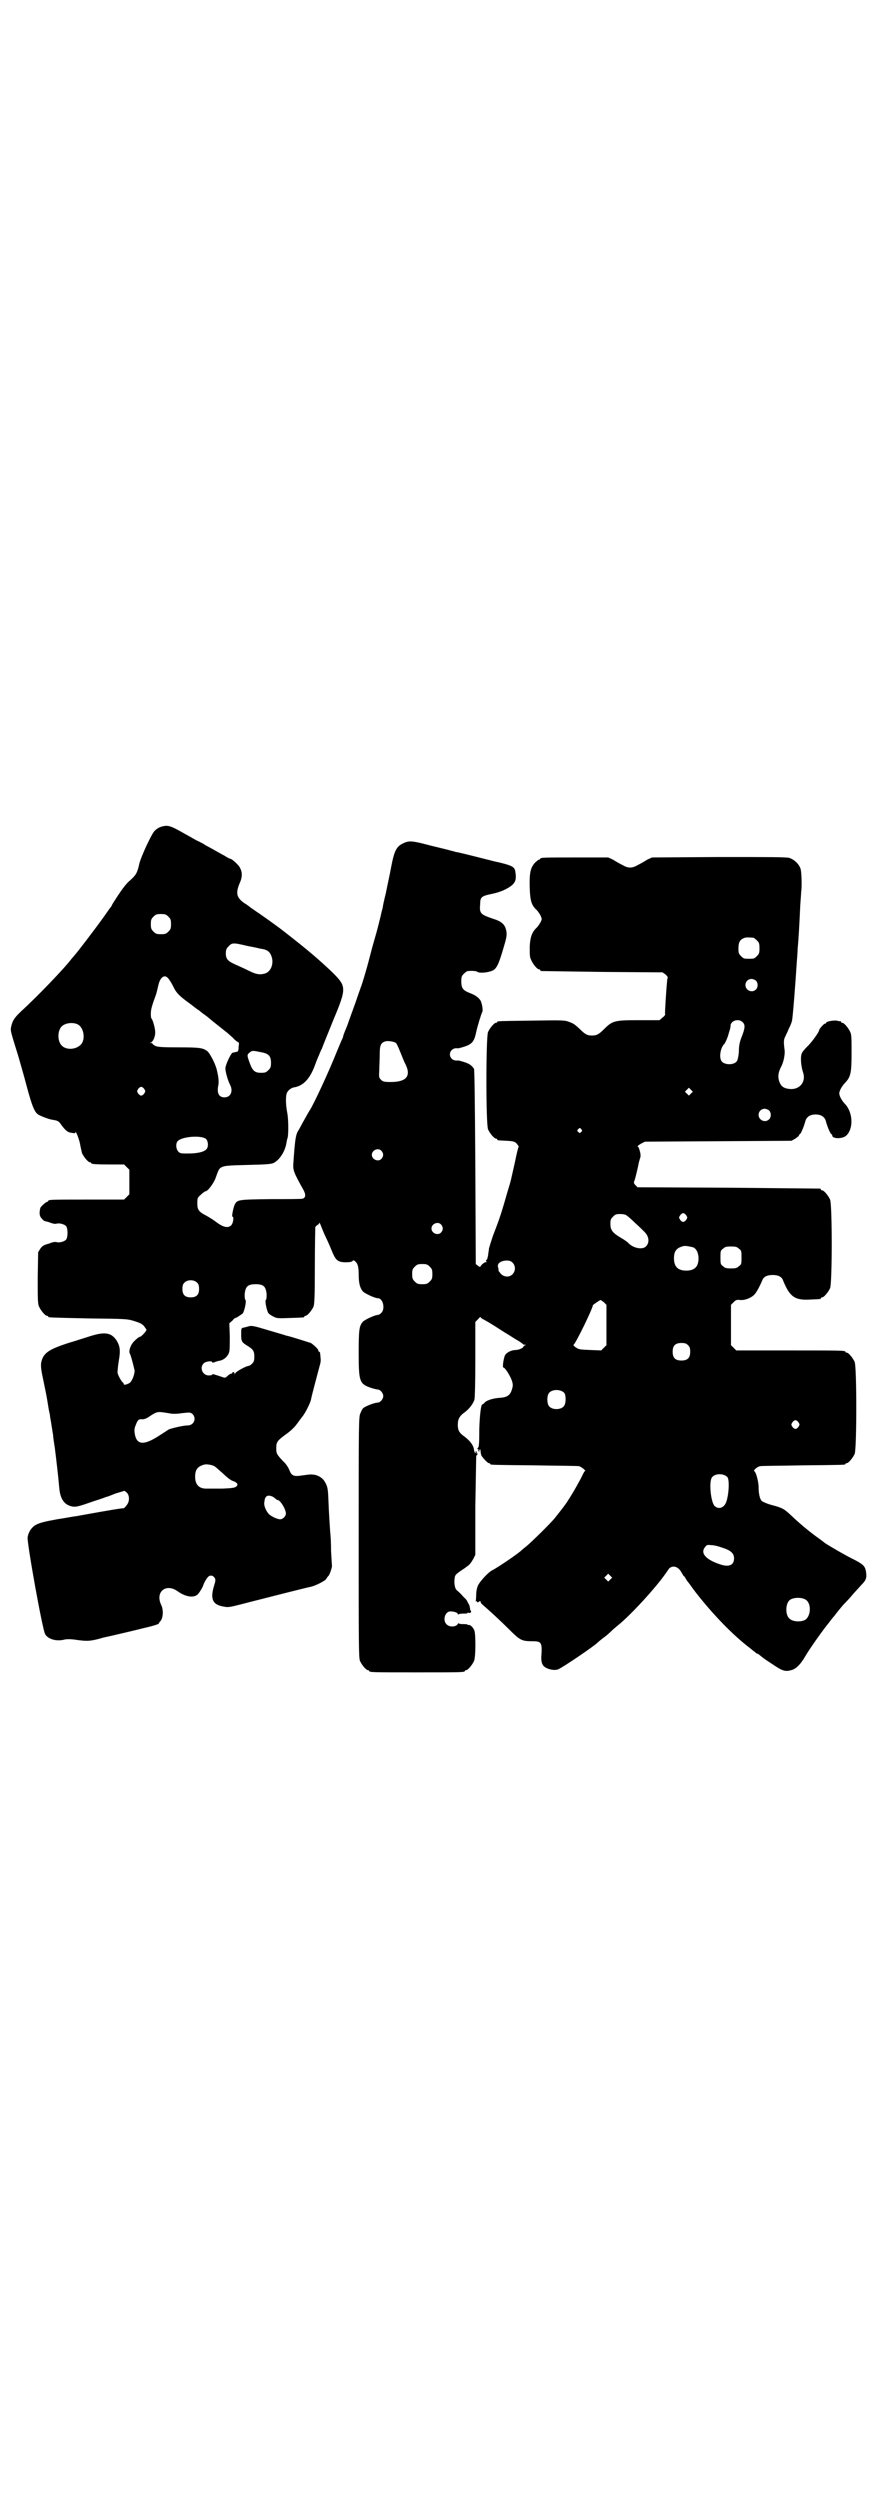 <?xml version="1.0" standalone="no"?>
<!DOCTYPE svg PUBLIC "-//W3C//DTD SVG 20010904//EN"
 "http://www.w3.org/TR/2001/REC-SVG-20010904/DTD/svg10.dtd">
<svg version="1.0" xmlns="http://www.w3.org/2000/svg"
 width="1000pt" height="2850pt" viewBox="0 0 1000 2850"
 preserveAspectRatio="xMidYMid meet">
<g transform="translate(0,2850) scale(0.5,-0.5)"
fill="#000000" stroke="none">
<path d="M371 3816 c-8 -2 -13 -5 -19 -11 -7 -8 -29 -55 -34 -73 -5 -23 -8
-27 -21 -39 -10 -8 -21 -23 -41 -55 -1 -3 -3 -6 -4 -7 -1 -1 -8 -11 -15 -21
-20 -28 -62 -83 -67 -88 -1 -1 -3 -4 -6 -7 -18 -24 -79 -87 -116 -121 -16 -15
-20 -22 -23 -37 -1 -8 -1 -8 17 -66 4 -14 13 -45 19 -68 12 -45 18 -59 26 -64
6 -4 25 -11 32 -12 13 -2 15 -3 21 -12 9 -12 14 -17 24 -18 6 -1 8 -1 8 1 0 7
10 -19 11 -29 1 -5 3 -14 4 -18 4 -9 14 -21 18 -21 2 0 3 -1 3 -2 0 -2 9 -3
43 -3 l32 0 6 -6 6 -6 0 -28 0 -28 -6 -6 -6 -6 -81 0 c-81 0 -92 0 -92 -3 0
-1 -1 -2 -2 -2 -3 0 -15 -11 -16 -14 -3 -12 -2 -19 3 -24 3 -4 6 -6 7 -6 3 -1
4 -1 8 -2 10 -4 15 -5 19 -4 6 2 18 -1 22 -6 4 -6 4 -24 0 -30 -4 -5 -16 -8
-22 -6 -4 1 -9 0 -19 -4 -2 0 -3 -1 -4 -1 -6 -2 -10 -4 -14 -10 l-5 -8 -1 -58
c0 -49 0 -59 3 -66 4 -9 14 -21 18 -21 2 0 3 -1 3 -2 0 -2 1 -2 92 -4 84 -1
88 -1 104 -6 13 -4 17 -6 22 -11 3 -4 6 -8 6 -9 0 -3 -12 -16 -15 -16 -2 0 -7
-4 -12 -9 -9 -8 -14 -23 -11 -29 3 -5 10 -34 11 -39 0 -10 -7 -27 -13 -29 -8
-4 -12 -4 -12 -1 0 1 -1 3 -2 3 -3 2 -12 18 -12 23 0 3 1 15 3 27 4 23 3 33
-6 47 -12 17 -27 19 -61 8 -13 -4 -34 -11 -48 -15 -46 -15 -57 -23 -62 -44 -1
-7 -1 -14 4 -37 3 -15 8 -38 10 -51 2 -13 4 -25 5 -28 1 -3 1 -8 2 -13 1 -4 2
-12 3 -18 1 -5 2 -14 3 -18 0 -4 2 -18 4 -30 3 -24 8 -66 10 -90 2 -27 12 -41
31 -44 8 -1 13 0 50 13 13 4 24 8 26 9 2 0 12 4 22 8 l20 6 5 -4 c7 -7 7 -21
-1 -30 -3 -4 -6 -6 -6 -6 -1 1 -26 -3 -109 -18 -3 0 -23 -4 -43 -7 -28 -5 -39
-8 -47 -12 -10 -5 -18 -16 -20 -29 -2 -11 34 -212 40 -221 7 -12 27 -17 45
-12 6 1 14 1 27 -1 22 -3 29 -3 49 2 7 2 14 4 15 4 10 2 78 18 89 21 4 1 13 3
20 5 7 2 13 4 14 5 0 1 2 4 4 6 6 7 7 25 2 36 -15 30 10 51 37 32 18 -13 37
-16 46 -7 4 4 12 17 13 22 1 3 6 13 10 17 4 5 11 5 15 -1 3 -4 3 -6 -1 -19 -9
-30 -3 -43 22 -47 10 -2 12 -2 43 6 15 4 35 9 43 11 8 2 35 9 59 15 24 6 48
12 53 13 11 2 34 14 36 18 1 2 3 5 5 7 3 2 9 22 8 23 0 1 -1 15 -2 33 0 18 -1
37 -2 44 -1 15 -3 44 -4 72 -1 27 -2 32 -8 42 -5 10 -18 17 -29 17 -4 1 -14
-1 -23 -2 -19 -3 -24 -1 -29 12 -2 5 -7 14 -14 20 -15 16 -16 18 -16 30 0 14
2 17 21 31 10 7 19 15 25 23 5 7 12 16 15 20 6 8 16 28 18 36 2 11 14 55 20
78 2 6 3 13 2 18 0 4 -1 9 -1 11 0 1 -1 3 -2 3 -1 0 -2 1 -2 3 0 3 -11 13 -17
17 -4 1 -46 15 -57 17 -2 1 -20 6 -40 12 -33 10 -38 11 -45 9 -4 -1 -10 -3
-12 -3 -5 -1 -5 -3 -5 -14 0 -17 1 -19 12 -26 15 -9 18 -13 18 -26 0 -9 -1
-12 -5 -16 -3 -3 -6 -5 -7 -5 -6 0 -32 -14 -32 -18 0 -3 -1 -3 -1 1 -1 3 -5 4
-5 1 0 -1 -1 -2 -3 -2 -1 0 -5 -2 -8 -5 -5 -5 -6 -5 -14 -2 -18 6 -21 7 -21 5
0 -1 -3 -2 -8 -2 -14 0 -22 18 -11 28 4 4 19 6 19 2 0 -1 2 -1 5 0 2 1 8 3 14
4 10 3 18 11 20 21 1 3 1 19 1 35 l-1 29 7 6 c3 4 6 6 6 6 0 -2 15 8 18 11 4
7 8 27 6 30 -2 1 -2 7 -2 14 2 17 7 22 25 22 18 0 23 -5 25 -22 0 -7 0 -13 -2
-14 -2 -3 2 -23 6 -30 2 -2 7 -6 12 -8 7 -4 11 -4 37 -3 32 1 33 1 33 3 0 1 1
2 3 2 4 0 14 12 18 21 2 6 3 20 3 92 0 46 1 86 1 89 1 2 3 4 5 5 2 1 4 3 4 5
0 1 2 -1 4 -7 2 -5 7 -18 12 -28 5 -10 11 -25 14 -32 8 -19 13 -23 31 -23 8 0
14 1 15 3 2 2 3 2 6 -1 6 -5 8 -13 8 -30 0 -20 3 -31 10 -39 6 -5 27 -15 34
-15 11 0 17 -23 8 -33 -3 -3 -6 -5 -8 -5 -7 0 -28 -10 -34 -15 -9 -10 -10 -18
-10 -73 0 -64 2 -69 27 -78 6 -2 14 -4 16 -4 6 0 13 -8 13 -15 0 -7 -7 -15
-13 -15 -7 0 -27 -8 -32 -12 -2 -1 -5 -7 -7 -12 -4 -8 -4 -19 -4 -283 0 -246
0 -275 3 -282 4 -9 14 -21 18 -21 2 0 3 -1 3 -2 0 -3 12 -3 109 -3 97 0 109 0
109 3 0 1 1 2 3 2 4 0 14 12 18 21 4 9 4 59 1 69 -3 8 -10 14 -13 13 -2 0 -3
0 -3 1 0 1 -5 1 -10 1 -6 0 -10 1 -10 2 0 1 -1 0 -3 -3 -5 -6 -19 -6 -25 1 -9
9 -3 29 9 29 9 0 17 -3 17 -6 0 -2 1 -2 1 -1 1 1 5 2 11 2 5 0 10 0 10 1 0 1
1 2 2 1 3 -2 8 1 6 4 -1 1 -2 3 -2 4 0 0 0 1 0 2 0 0 -1 2 -1 5 -1 3 -2 5 -3
6 0 1 -1 2 -2 4 0 1 -3 6 -8 10 -8 9 -9 10 -16 16 -5 4 -7 17 -5 29 1 6 3 8
13 15 6 4 12 8 13 9 9 6 11 10 16 18 l5 10 0 111 c1 61 2 112 2 114 1 2 2 4 3
4 1 1 1 2 -1 2 -1 0 -2 1 -1 2 1 1 0 2 -1 3 -2 1 -2 1 -1 -1 0 -1 0 -2 -1 -3
-1 0 -2 3 -3 7 -1 10 -8 20 -21 30 -13 9 -16 15 -16 28 0 12 4 19 13 26 12 8
22 21 25 31 1 6 2 37 2 93 l0 84 6 6 c3 4 6 6 6 5 0 -1 3 -4 8 -6 18 -10 28
-17 47 -29 12 -7 25 -16 31 -19 5 -3 10 -7 10 -7 0 -1 2 -2 5 -2 3 0 3 -1 1
-1 -2 -1 -4 -2 -4 -3 0 -3 -11 -8 -18 -8 -8 0 -18 -4 -23 -10 -4 -4 -8 -30 -5
-30 4 0 16 -20 19 -29 3 -9 3 -12 1 -19 -4 -15 -11 -20 -28 -21 -15 -1 -28 -5
-34 -10 -2 -3 -5 -5 -6 -5 -3 0 -6 -23 -7 -57 0 -38 -1 -41 -4 -43 -1 -1 -1
-2 1 -2 1 0 2 -1 1 -2 -1 -1 0 -2 1 -3 2 -1 2 -1 1 1 0 1 0 2 1 3 1 1 2 -1 2
-4 0 -3 1 -7 2 -10 4 -6 14 -17 17 -17 2 0 3 -1 3 -2 0 -2 2 -2 102 -3 53 -1
99 -1 101 -2 4 -1 17 -11 13 -11 -1 0 -3 -4 -5 -8 -5 -11 -23 -43 -33 -58 -6
-10 -14 -20 -29 -39 -8 -11 -54 -56 -66 -66 -5 -4 -10 -8 -11 -9 -5 -6 -55
-40 -67 -46 -9 -4 -29 -26 -33 -35 -2 -4 -4 -13 -4 -20 0 -8 -1 -15 -1 -16 -1
-1 -1 -1 1 0 1 1 2 0 2 -1 0 -2 1 -2 4 0 3 2 4 2 4 0 0 -2 2 -5 6 -8 15 -13
39 -35 59 -55 25 -25 29 -27 53 -27 20 0 22 -3 21 -27 -2 -21 1 -29 11 -34 8
-4 20 -6 27 -3 10 4 84 54 91 62 1 1 6 5 11 9 6 4 14 11 18 15 4 4 11 10 16
14 30 24 87 87 108 117 3 4 7 10 9 13 9 8 21 4 28 -9 3 -5 5 -9 6 -9 1 0 2 -2
3 -4 2 -3 4 -7 6 -9 2 -2 8 -11 14 -19 36 -47 80 -94 120 -126 8 -6 16 -13 18
-14 2 -2 4 -4 5 -4 1 0 5 -2 8 -5 9 -7 10 -8 30 -21 19 -13 27 -16 40 -12 10
2 21 12 32 31 9 16 43 64 55 78 5 7 10 13 12 15 4 6 20 25 21 26 1 1 8 8 16
17 8 10 19 21 24 27 11 11 13 16 11 30 -2 13 -6 17 -27 28 -19 9 -58 32 -67
38 -1 1 -10 8 -20 15 -19 14 -38 30 -57 48 -15 14 -19 17 -42 23 -12 3 -23 8
-25 10 -4 4 -7 16 -7 31 0 13 -6 35 -10 37 -3 1 7 10 13 11 2 1 46 1 97 2 96
1 98 1 98 3 0 1 1 2 3 2 4 0 14 12 18 21 5 11 5 199 0 210 -4 9 -14 21 -18 21
-2 0 -3 1 -3 2 0 3 -13 3 -130 3 l-119 0 -6 6 -6 6 0 46 0 46 6 6 c5 5 7 6 15
5 10 -1 24 4 32 12 5 5 12 18 18 32 3 9 11 13 24 13 13 0 21 -4 24 -13 15 -37
27 -45 61 -43 25 1 25 1 25 3 0 1 1 2 3 2 4 0 14 12 18 21 5 11 5 191 0 202
-4 9 -14 21 -18 21 -2 0 -3 1 -3 2 0 1 -1 2 -2 2 -2 0 -96 1 -209 2 l-207 1
-5 5 c-3 3 -4 6 -3 8 2 3 9 33 11 44 1 3 2 8 3 10 1 3 1 8 0 12 -1 4 -2 8 -3
10 0 1 -1 3 -3 4 -1 0 2 3 7 6 l10 5 167 1 167 1 9 5 c4 3 8 6 8 7 0 1 1 3 3
4 2 2 8 15 12 30 3 9 11 14 23 14 12 0 20 -5 23 -14 4 -15 10 -28 12 -30 2 -1
3 -3 3 -4 0 -8 24 -8 32 0 17 16 15 53 -3 72 -7 7 -13 18 -13 24 0 6 6 17 14
25 12 13 14 22 14 67 0 33 0 42 -3 48 -4 9 -14 21 -18 21 -2 0 -3 1 -3 2 0 1
-1 2 -1 2 -1 -1 -5 0 -9 1 -8 1 -24 -2 -24 -5 0 -1 -1 -2 -3 -2 -2 0 -13 -12
-13 -15 0 -4 -18 -29 -27 -37 -6 -6 -12 -13 -13 -17 -3 -9 -1 -28 3 -41 8 -21
-6 -40 -28 -39 -16 1 -23 6 -27 21 -2 9 -1 18 6 31 5 10 9 28 7 39 -2 16 -2
22 2 29 2 5 6 12 8 18 3 5 6 13 7 17 2 7 8 86 11 133 1 12 2 26 2 31 2 21 4
55 6 100 1 14 2 27 2 30 2 11 1 44 -1 52 -3 11 -14 22 -26 26 -7 2 -47 2 -161
2 l-152 -1 -11 -5 c-6 -4 -15 -9 -21 -12 -7 -4 -12 -6 -18 -6 -6 0 -11 2 -18
6 -6 3 -15 8 -21 12 l-11 5 -72 0 c-72 0 -83 0 -83 -3 0 -1 -1 -2 -3 -2 -1 0
-6 -4 -10 -8 -9 -11 -12 -22 -11 -56 1 -30 4 -40 16 -51 3 -3 7 -9 9 -13 3 -7
3 -8 0 -14 -2 -4 -6 -10 -9 -13 -11 -10 -15 -22 -16 -44 0 -17 0 -23 3 -29 4
-10 14 -22 18 -22 2 0 3 -1 3 -2 0 -1 1 -2 3 -2 1 0 64 -1 139 -2 l137 -1 7
-5 c3 -3 5 -6 5 -6 -1 -2 -2 -6 -5 -53 -1 -17 -2 -32 -1 -32 0 -1 -2 -4 -6 -7
l-7 -6 -46 0 c-56 0 -61 -1 -80 -20 -12 -12 -17 -15 -28 -15 -11 0 -16 3 -28
15 -11 10 -13 12 -24 16 -10 4 -14 4 -85 3 -77 -1 -79 -1 -79 -3 0 -1 -1 -2
-3 -2 -4 0 -14 -12 -18 -21 -5 -11 -5 -211 0 -222 4 -9 14 -21 18 -21 2 0 3
-1 3 -2 0 -2 0 -2 22 -3 16 -1 18 -2 23 -7 2 -3 4 -6 4 -6 -1 -1 -5 -17 -9
-37 -10 -44 -8 -38 -16 -64 -15 -52 -17 -59 -34 -103 -4 -12 -8 -25 -9 -29 0
-4 -2 -12 -2 -16 -1 -4 -2 -9 -3 -9 -2 -1 -2 -3 -1 -4 1 -2 1 -2 0 -2 -2 2
-11 -5 -13 -9 -1 -2 -2 -2 -6 1 l-5 4 -1 221 c-1 161 -2 221 -3 224 -6 9 -12
13 -31 18 -1 0 -3 1 -3 1 -1 0 -4 0 -7 0 -7 0 -14 6 -14 14 0 8 7 14 14 14 3
0 6 0 7 0 0 0 2 1 3 1 26 7 31 12 36 36 3 14 12 43 14 46 2 3 -1 22 -5 27 -5
7 -13 12 -24 16 -15 6 -19 11 -19 26 0 11 1 13 6 18 3 3 7 6 9 6 12 1 20 0 22
-2 4 -3 23 -2 34 3 9 4 14 13 25 51 7 23 8 29 7 37 -2 16 -10 24 -30 30 -29
10 -32 12 -30 33 0 17 3 19 27 24 20 4 37 12 47 21 7 7 9 14 6 31 -2 10 -9 13
-38 20 -11 2 -24 6 -29 7 -8 2 -51 13 -65 16 -2 0 -6 1 -8 2 -2 0 -15 4 -28 7
-13 3 -33 8 -44 11 -25 6 -32 6 -44 0 -15 -7 -20 -17 -27 -54 -3 -17 -9 -43
-12 -59 -4 -16 -7 -30 -7 -32 0 -2 -2 -7 -3 -12 -1 -5 -3 -13 -4 -17 -1 -4 -6
-25 -12 -45 -6 -20 -13 -49 -17 -63 -4 -14 -9 -31 -11 -37 -2 -6 -9 -25 -15
-43 -6 -17 -15 -41 -19 -53 -5 -12 -9 -22 -9 -23 0 -1 -1 -4 -2 -7 -2 -3 -7
-16 -13 -30 -17 -43 -53 -121 -62 -134 -2 -3 -7 -12 -12 -21 -5 -9 -10 -18
-12 -22 -7 -10 -9 -17 -13 -77 -1 -16 0 -20 23 -61 6 -11 5 -18 -2 -20 -3 -1
-36 -1 -73 -1 -74 -1 -76 -1 -82 -13 -3 -7 -7 -27 -5 -27 4 0 2 -15 -3 -20 -8
-7 -19 -4 -37 10 -4 3 -12 8 -19 12 -18 9 -21 14 -21 28 0 12 0 13 8 20 5 5
10 8 11 8 5 0 19 19 23 31 7 20 8 21 14 24 6 3 15 4 60 5 45 1 54 2 59 5 13 7
25 26 28 44 1 6 2 11 3 13 2 8 2 43 -1 57 -4 21 -4 43 1 48 3 5 11 10 16 10
20 4 34 19 45 47 3 8 7 19 9 23 2 4 5 13 8 18 2 6 14 35 26 65 31 74 30 77 -2
109 -24 23 -47 43 -77 67 -14 11 -29 23 -33 26 -10 8 -39 29 -58 42 -9 6 -17
12 -19 13 -1 1 -7 6 -14 10 -17 12 -20 22 -11 44 7 15 7 26 1 37 -3 6 -18 20
-22 20 -1 0 -7 3 -13 7 -6 3 -18 10 -27 15 -9 5 -17 9 -18 10 -1 1 -10 6 -19
10 -9 5 -21 12 -25 14 -33 19 -39 21 -52 18z m13 -206 c5 -5 6 -7 6 -17 0 -10
-1 -12 -6 -17 -5 -5 -7 -6 -17 -6 -10 0 -12 1 -17 6 -5 5 -6 7 -6 17 0 10 1
12 6 17 5 5 7 6 17 6 10 0 12 -1 17 -6z m1334 -48 c1 0 5 -3 8 -6 5 -5 6 -7 6
-18 0 -11 -1 -13 -6 -18 -6 -6 -7 -6 -18 -6 -11 0 -12 0 -18 6 -5 5 -6 7 -6
17 0 14 3 20 12 24 5 2 8 2 22 1z m-1153 -19 c12 -2 25 -5 29 -6 16 -2 22 -7
26 -20 4 -15 -2 -31 -14 -36 -11 -4 -21 -3 -35 4 -8 4 -21 10 -30 14 -21 9
-26 14 -26 27 0 8 1 11 6 16 8 9 11 9 44 1z m-182 -73 c3 -3 8 -11 12 -19 7
-15 14 -22 39 -40 9 -7 18 -14 19 -14 1 -1 6 -5 10 -8 4 -3 10 -7 12 -9 8 -7
36 -29 41 -33 3 -2 9 -8 15 -13 5 -6 11 -10 12 -10 1 0 2 -2 2 -5 -1 -4 -1 -8
-1 -11 -1 -4 -2 -6 -3 -6 -2 0 -4 -1 -5 -1 -1 0 -3 -1 -5 -1 -4 0 -17 -28 -17
-36 0 -8 6 -29 11 -38 7 -14 1 -28 -13 -28 -13 0 -18 10 -14 28 1 7 1 16 -3
32 -2 13 -16 41 -23 46 -10 7 -18 8 -64 8 -39 0 -48 1 -53 3 -4 2 -7 4 -7 5 0
1 -2 2 -3 2 -4 0 -4 1 -1 1 5 2 10 13 10 23 0 9 -5 27 -8 31 -2 2 -2 7 -2 12
0 9 2 17 12 44 1 3 3 12 5 20 4 19 14 26 22 17z m1341 -6 c5 -5 5 -15 0 -20
-9 -9 -24 -2 -24 10 0 8 6 14 14 14 3 0 8 -2 10 -4z m-30 -95 c6 -6 5 -14 -3
-34 -4 -10 -6 -19 -6 -33 -1 -12 -3 -20 -5 -22 -7 -9 -28 -8 -34 0 -7 8 -3 32
6 40 2 2 8 16 9 21 1 3 2 7 3 10 1 3 2 7 2 10 0 12 19 18 28 8z m-1518 -4 c16
-7 20 -37 7 -48 -12 -11 -34 -11 -43 0 -9 10 -9 32 0 42 7 8 24 11 36 6z m727
-43 c2 -2 6 -11 10 -21 4 -10 9 -23 12 -28 13 -27 1 -40 -34 -40 -15 0 -18 1
-22 5 -5 5 -5 6 -4 23 0 10 1 26 1 36 0 21 3 26 14 29 8 1 19 -1 23 -4z m-308
-21 c18 -3 23 -9 23 -24 0 -10 -1 -12 -6 -17 -5 -5 -7 -6 -17 -6 -14 0 -19 5
-25 21 -7 19 -7 20 -1 25 6 5 7 5 26 1z m-266 -84 c3 -5 3 -5 0 -10 -2 -3 -5
-5 -7 -5 -2 0 -5 2 -7 5 -3 5 -3 5 0 10 2 3 5 5 7 5 2 0 5 -2 7 -5z m1247 -10
l-5 -5 -4 4 -5 5 4 4 5 5 4 -4 5 -5 -4 -4z m178 -39 c5 -5 5 -15 0 -20 -9 -9
-24 -2 -24 10 0 8 6 14 14 14 3 0 8 -2 10 -4z m-428 -43 c2 -3 2 -4 -1 -6 -2
-3 -3 -3 -6 0 -3 2 -3 3 -1 6 4 4 5 4 8 0z m-856 -22 c5 -5 6 -19 0 -24 -6 -6
-22 -9 -41 -9 -15 0 -18 0 -22 4 -6 6 -7 20 -1 25 11 10 54 13 64 4z m400 -27
c5 -6 5 -12 0 -18 -7 -8 -22 -2 -22 9 0 11 15 17 22 9z m695 -147 c3 -5 3 -5
0 -10 -2 -3 -5 -5 -7 -5 -2 0 -5 2 -7 5 -3 5 -3 5 0 10 2 3 5 5 7 5 2 0 5 -2
7 -5z m-135 -1 c3 -2 11 -9 18 -16 8 -7 17 -16 22 -21 10 -10 12 -24 3 -33 -8
-8 -30 -4 -41 9 -1 1 -9 7 -18 12 -18 11 -22 17 -22 31 0 9 1 11 6 16 5 5 7 6
16 6 7 0 13 -1 16 -4z m-424 -20 c5 -6 5 -12 0 -18 -7 -8 -22 -2 -22 9 0 11
15 17 22 9z m575 -52 c7 -3 12 -13 12 -25 0 -19 -9 -28 -28 -28 -19 0 -28 9
-28 28 0 17 6 24 22 28 5 1 14 -1 22 -3z m104 -3 c6 -4 6 -6 6 -20 0 -14 0
-16 -6 -20 -4 -4 -7 -5 -18 -5 -11 0 -14 1 -18 5 -6 4 -6 6 -6 20 0 14 0 16 6
20 4 4 7 5 18 5 11 0 14 -1 18 -5z m-516 -32 c7 -7 7 -19 0 -26 -7 -8 -20 -7
-27 1 -3 4 -6 7 -5 7 0 1 0 4 -1 7 -3 9 5 15 18 16 8 0 11 -1 15 -5z m-189 -9
c5 -5 6 -7 6 -17 0 -10 -1 -12 -6 -17 -5 -5 -7 -6 -17 -6 -10 0 -12 1 -17 6
-5 5 -6 7 -6 17 0 10 1 12 6 17 5 5 7 6 17 6 10 0 12 -1 17 -6z m-530 -37 c3
-3 4 -7 4 -14 0 -13 -6 -19 -19 -19 -13 0 -19 6 -19 19 0 7 1 11 4 14 7 8 23
8 30 0z m927 -44 l6 -6 0 -46 0 -46 -6 -6 -6 -6 -25 1 c-23 1 -26 1 -33 6 -4
3 -6 5 -5 6 4 1 44 83 44 90 0 1 16 12 18 12 0 0 3 -2 7 -5z m192 -98 c4 -4 5
-7 5 -15 0 -14 -6 -20 -20 -20 -14 0 -20 6 -20 20 0 14 6 20 20 20 8 0 11 -1
15 -5z m-282 -109 c4 -6 4 -24 -1 -30 -7 -9 -27 -9 -34 0 -5 6 -5 24 0 30 7 9
27 9 35 0z m-903 -46 c9 -2 18 -2 31 0 19 2 19 2 24 -2 10 -10 3 -26 -11 -26
-10 0 -35 -6 -43 -9 -3 -2 -12 -8 -20 -13 -38 -25 -54 -23 -58 5 -1 8 0 12 3
19 4 11 7 13 15 12 4 0 10 2 18 8 16 10 16 10 41 6z m1437 -21 c3 -5 3 -5 0
-10 -2 -3 -5 -5 -7 -5 -2 0 -5 2 -7 5 -3 5 -3 5 0 10 2 3 5 5 7 5 2 0 5 -2 7
-5z m-1332 -100 c2 -1 11 -9 20 -17 10 -10 19 -16 23 -17 9 -3 12 -8 7 -12 -3
-3 -8 -4 -31 -5 -15 0 -31 0 -35 0 -18 -1 -28 8 -28 27 0 17 6 24 22 28 5 1
17 -1 22 -4z m1170 -25 c5 -7 3 -41 -3 -57 -5 -13 -17 -17 -26 -9 -9 8 -14 57
-6 66 7 9 27 9 35 0z m-1036 -45 c3 -2 6 -5 7 -5 0 -1 1 -2 3 -2 6 0 19 -21
19 -31 0 -6 -7 -13 -13 -13 -7 0 -21 7 -26 12 -7 8 -12 20 -10 28 1 14 8 17
20 11z m1025 -116 c19 -6 26 -13 26 -24 0 -16 -12 -21 -34 -13 -32 11 -44 26
-31 40 3 4 5 4 14 3 6 0 17 -3 25 -6z m-256 -72 l-5 -5 -4 4 -5 5 4 4 5 5 4
-4 5 -5 -4 -4z m445 -46 c12 -7 13 -31 3 -43 -7 -9 -32 -9 -40 0 -9 8 -9 32 0
41 7 7 27 8 37 2z"/>
</g>
</svg>
